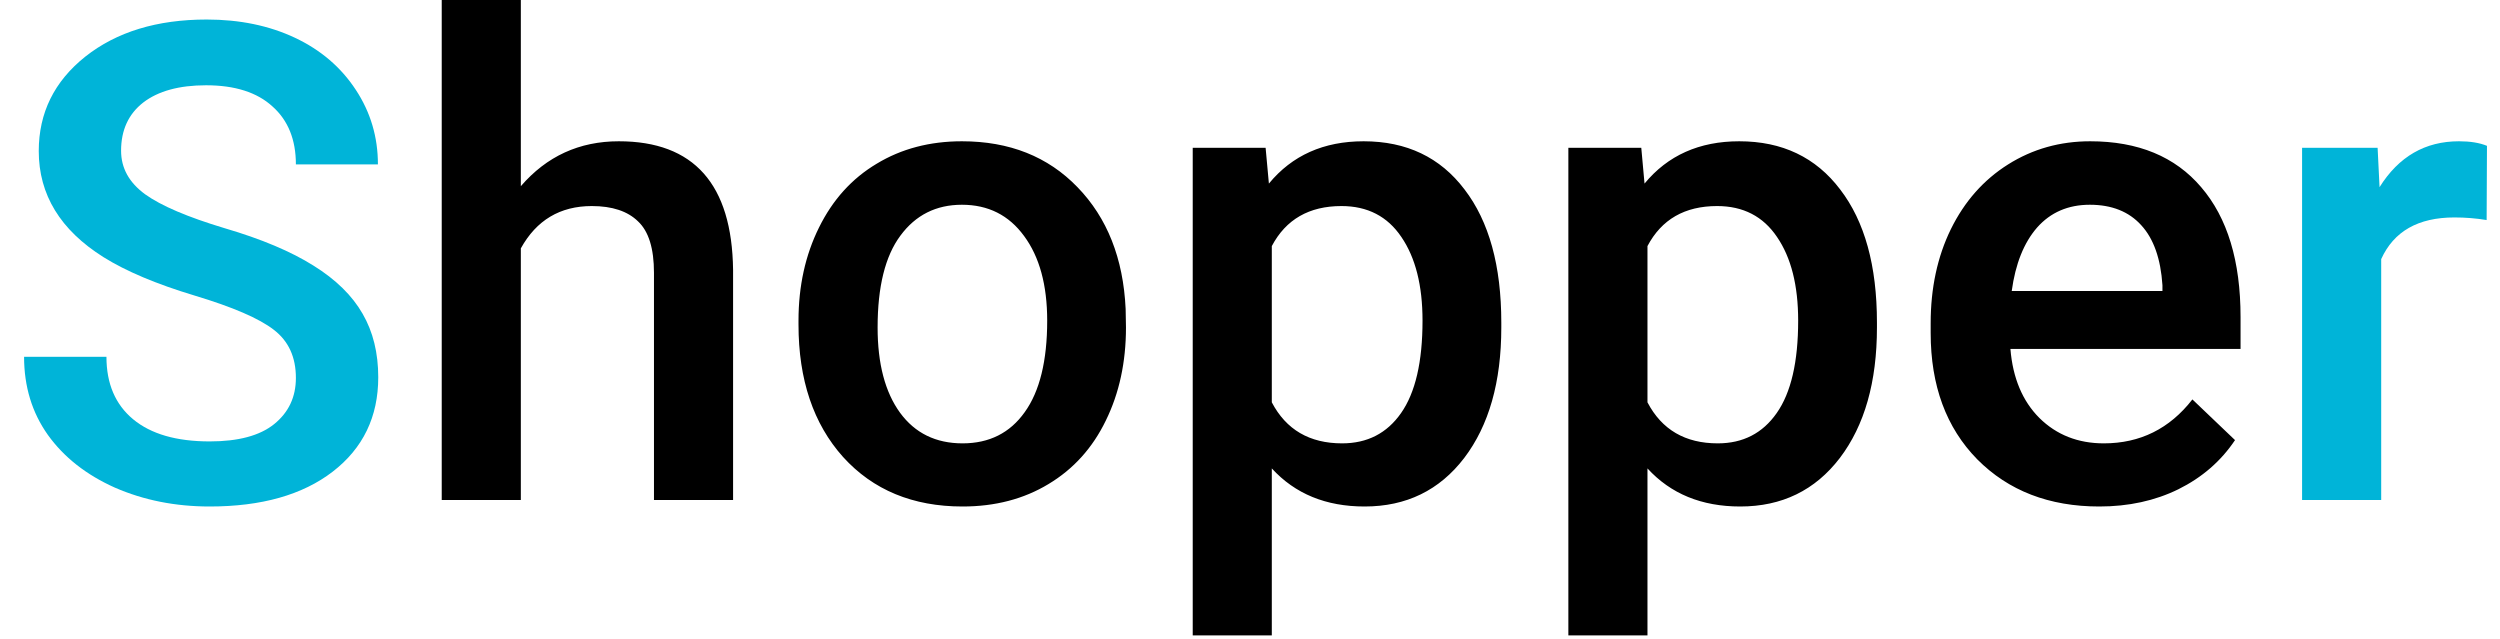 <svg width="90" height="23" viewBox="0 0 90 23" fill="none" xmlns="http://www.w3.org/2000/svg">
<path d="M10.652 13.605C10.652 12.855 10.387 12.277 9.855 11.871C9.332 11.465 8.383 11.055 7.008 10.641C5.633 10.227 4.539 9.766 3.727 9.258C2.172 8.281 1.395 7.008 1.395 5.438C1.395 4.062 1.953 2.93 3.07 2.039C4.195 1.148 5.652 0.703 7.441 0.703C8.629 0.703 9.688 0.922 10.617 1.359C11.547 1.797 12.277 2.422 12.809 3.234C13.34 4.039 13.605 4.934 13.605 5.918H10.652C10.652 5.027 10.371 4.332 9.809 3.832C9.254 3.324 8.457 3.07 7.418 3.07C6.449 3.07 5.695 3.277 5.156 3.691C4.625 4.105 4.359 4.684 4.359 5.426C4.359 6.051 4.648 6.574 5.227 6.996C5.805 7.41 6.758 7.816 8.086 8.215C9.414 8.605 10.48 9.055 11.285 9.562C12.09 10.062 12.68 10.641 13.055 11.297C13.43 11.945 13.617 12.707 13.617 13.582C13.617 15.004 13.07 16.137 11.977 16.98C10.891 17.816 9.414 18.234 7.547 18.234C6.312 18.234 5.176 18.008 4.137 17.555C3.105 17.094 2.301 16.461 1.723 15.656C1.152 14.852 0.867 13.914 0.867 12.844H3.832C3.832 13.812 4.152 14.562 4.793 15.094C5.434 15.625 6.352 15.891 7.547 15.891C8.578 15.891 9.352 15.684 9.867 15.27C10.391 14.848 10.652 14.293 10.652 13.605ZM89.519 7.922C89.144 7.859 88.758 7.828 88.359 7.828C87.055 7.828 86.176 8.328 85.723 9.328V18H82.875V5.32H85.594L85.664 6.738C86.352 5.637 87.305 5.086 88.523 5.086C88.93 5.086 89.266 5.141 89.531 5.25L89.519 7.922Z" fill="#00B4D8"/>
<path d="M18.75 6.703C19.68 5.625 20.855 5.086 22.277 5.086C24.98 5.086 26.352 6.629 26.391 9.715V18H23.543V9.82C23.543 8.945 23.352 8.328 22.969 7.969C22.594 7.602 22.039 7.418 21.305 7.418C20.164 7.418 19.312 7.926 18.75 8.941V18H15.902V0H18.75V6.703ZM28.746 11.543C28.746 10.301 28.992 9.184 29.484 8.191C29.977 7.191 30.668 6.426 31.559 5.895C32.449 5.355 33.473 5.086 34.629 5.086C36.34 5.086 37.727 5.637 38.789 6.738C39.859 7.84 40.438 9.301 40.523 11.121L40.535 11.789C40.535 13.039 40.293 14.156 39.809 15.141C39.332 16.125 38.645 16.887 37.746 17.426C36.855 17.965 35.824 18.234 34.652 18.234C32.863 18.234 31.43 17.641 30.352 16.453C29.281 15.258 28.746 13.668 28.746 11.684V11.543ZM31.594 11.789C31.594 13.094 31.863 14.117 32.402 14.859C32.941 15.594 33.691 15.961 34.652 15.961C35.613 15.961 36.359 15.586 36.891 14.836C37.43 14.086 37.699 12.988 37.699 11.543C37.699 10.262 37.422 9.246 36.867 8.496C36.32 7.746 35.574 7.371 34.629 7.371C33.699 7.371 32.961 7.742 32.414 8.484C31.867 9.219 31.594 10.32 31.594 11.789ZM54.047 11.789C54.047 13.75 53.602 15.316 52.711 16.488C51.82 17.652 50.625 18.234 49.125 18.234C47.734 18.234 46.621 17.777 45.785 16.863V22.875H42.938V5.32H45.562L45.68 6.609C46.516 5.594 47.652 5.086 49.09 5.086C50.637 5.086 51.848 5.664 52.723 6.82C53.605 7.969 54.047 9.566 54.047 11.613V11.789ZM51.211 11.543C51.211 10.277 50.957 9.273 50.449 8.531C49.949 7.789 49.23 7.418 48.293 7.418C47.129 7.418 46.293 7.898 45.785 8.859V14.484C46.301 15.469 47.145 15.961 48.316 15.961C49.223 15.961 49.93 15.598 50.438 14.871C50.953 14.137 51.211 13.027 51.211 11.543ZM67.57 11.789C67.57 13.75 67.125 15.316 66.234 16.488C65.344 17.652 64.148 18.234 62.648 18.234C61.258 18.234 60.145 17.777 59.309 16.863V22.875H56.461V5.32H59.086L59.203 6.609C60.039 5.594 61.176 5.086 62.613 5.086C64.16 5.086 65.371 5.664 66.246 6.82C67.129 7.969 67.57 9.566 67.57 11.613V11.789ZM64.734 11.543C64.734 10.277 64.481 9.273 63.973 8.531C63.473 7.789 62.754 7.418 61.816 7.418C60.652 7.418 59.816 7.898 59.309 8.859V14.484C59.824 15.469 60.668 15.961 61.84 15.961C62.746 15.961 63.453 15.598 63.961 14.871C64.477 14.137 64.734 13.027 64.734 11.543ZM75.574 18.234C73.769 18.234 72.305 17.668 71.18 16.535C70.062 15.395 69.504 13.879 69.504 11.988V11.637C69.504 10.371 69.746 9.242 70.231 8.25C70.723 7.25 71.41 6.473 72.293 5.918C73.176 5.363 74.16 5.086 75.246 5.086C76.973 5.086 78.305 5.637 79.242 6.738C80.188 7.84 80.66 9.398 80.66 11.414V12.562H72.375C72.461 13.609 72.809 14.438 73.418 15.047C74.035 15.656 74.809 15.961 75.738 15.961C77.043 15.961 78.106 15.434 78.926 14.379L80.461 15.844C79.953 16.602 79.273 17.191 78.422 17.613C77.578 18.027 76.629 18.234 75.574 18.234ZM75.234 7.371C74.453 7.371 73.82 7.645 73.336 8.191C72.859 8.738 72.555 9.5 72.422 10.477H77.848V10.266C77.785 9.312 77.531 8.594 77.086 8.109C76.641 7.617 76.023 7.371 75.234 7.371Z" fill="black"/>
</svg>
